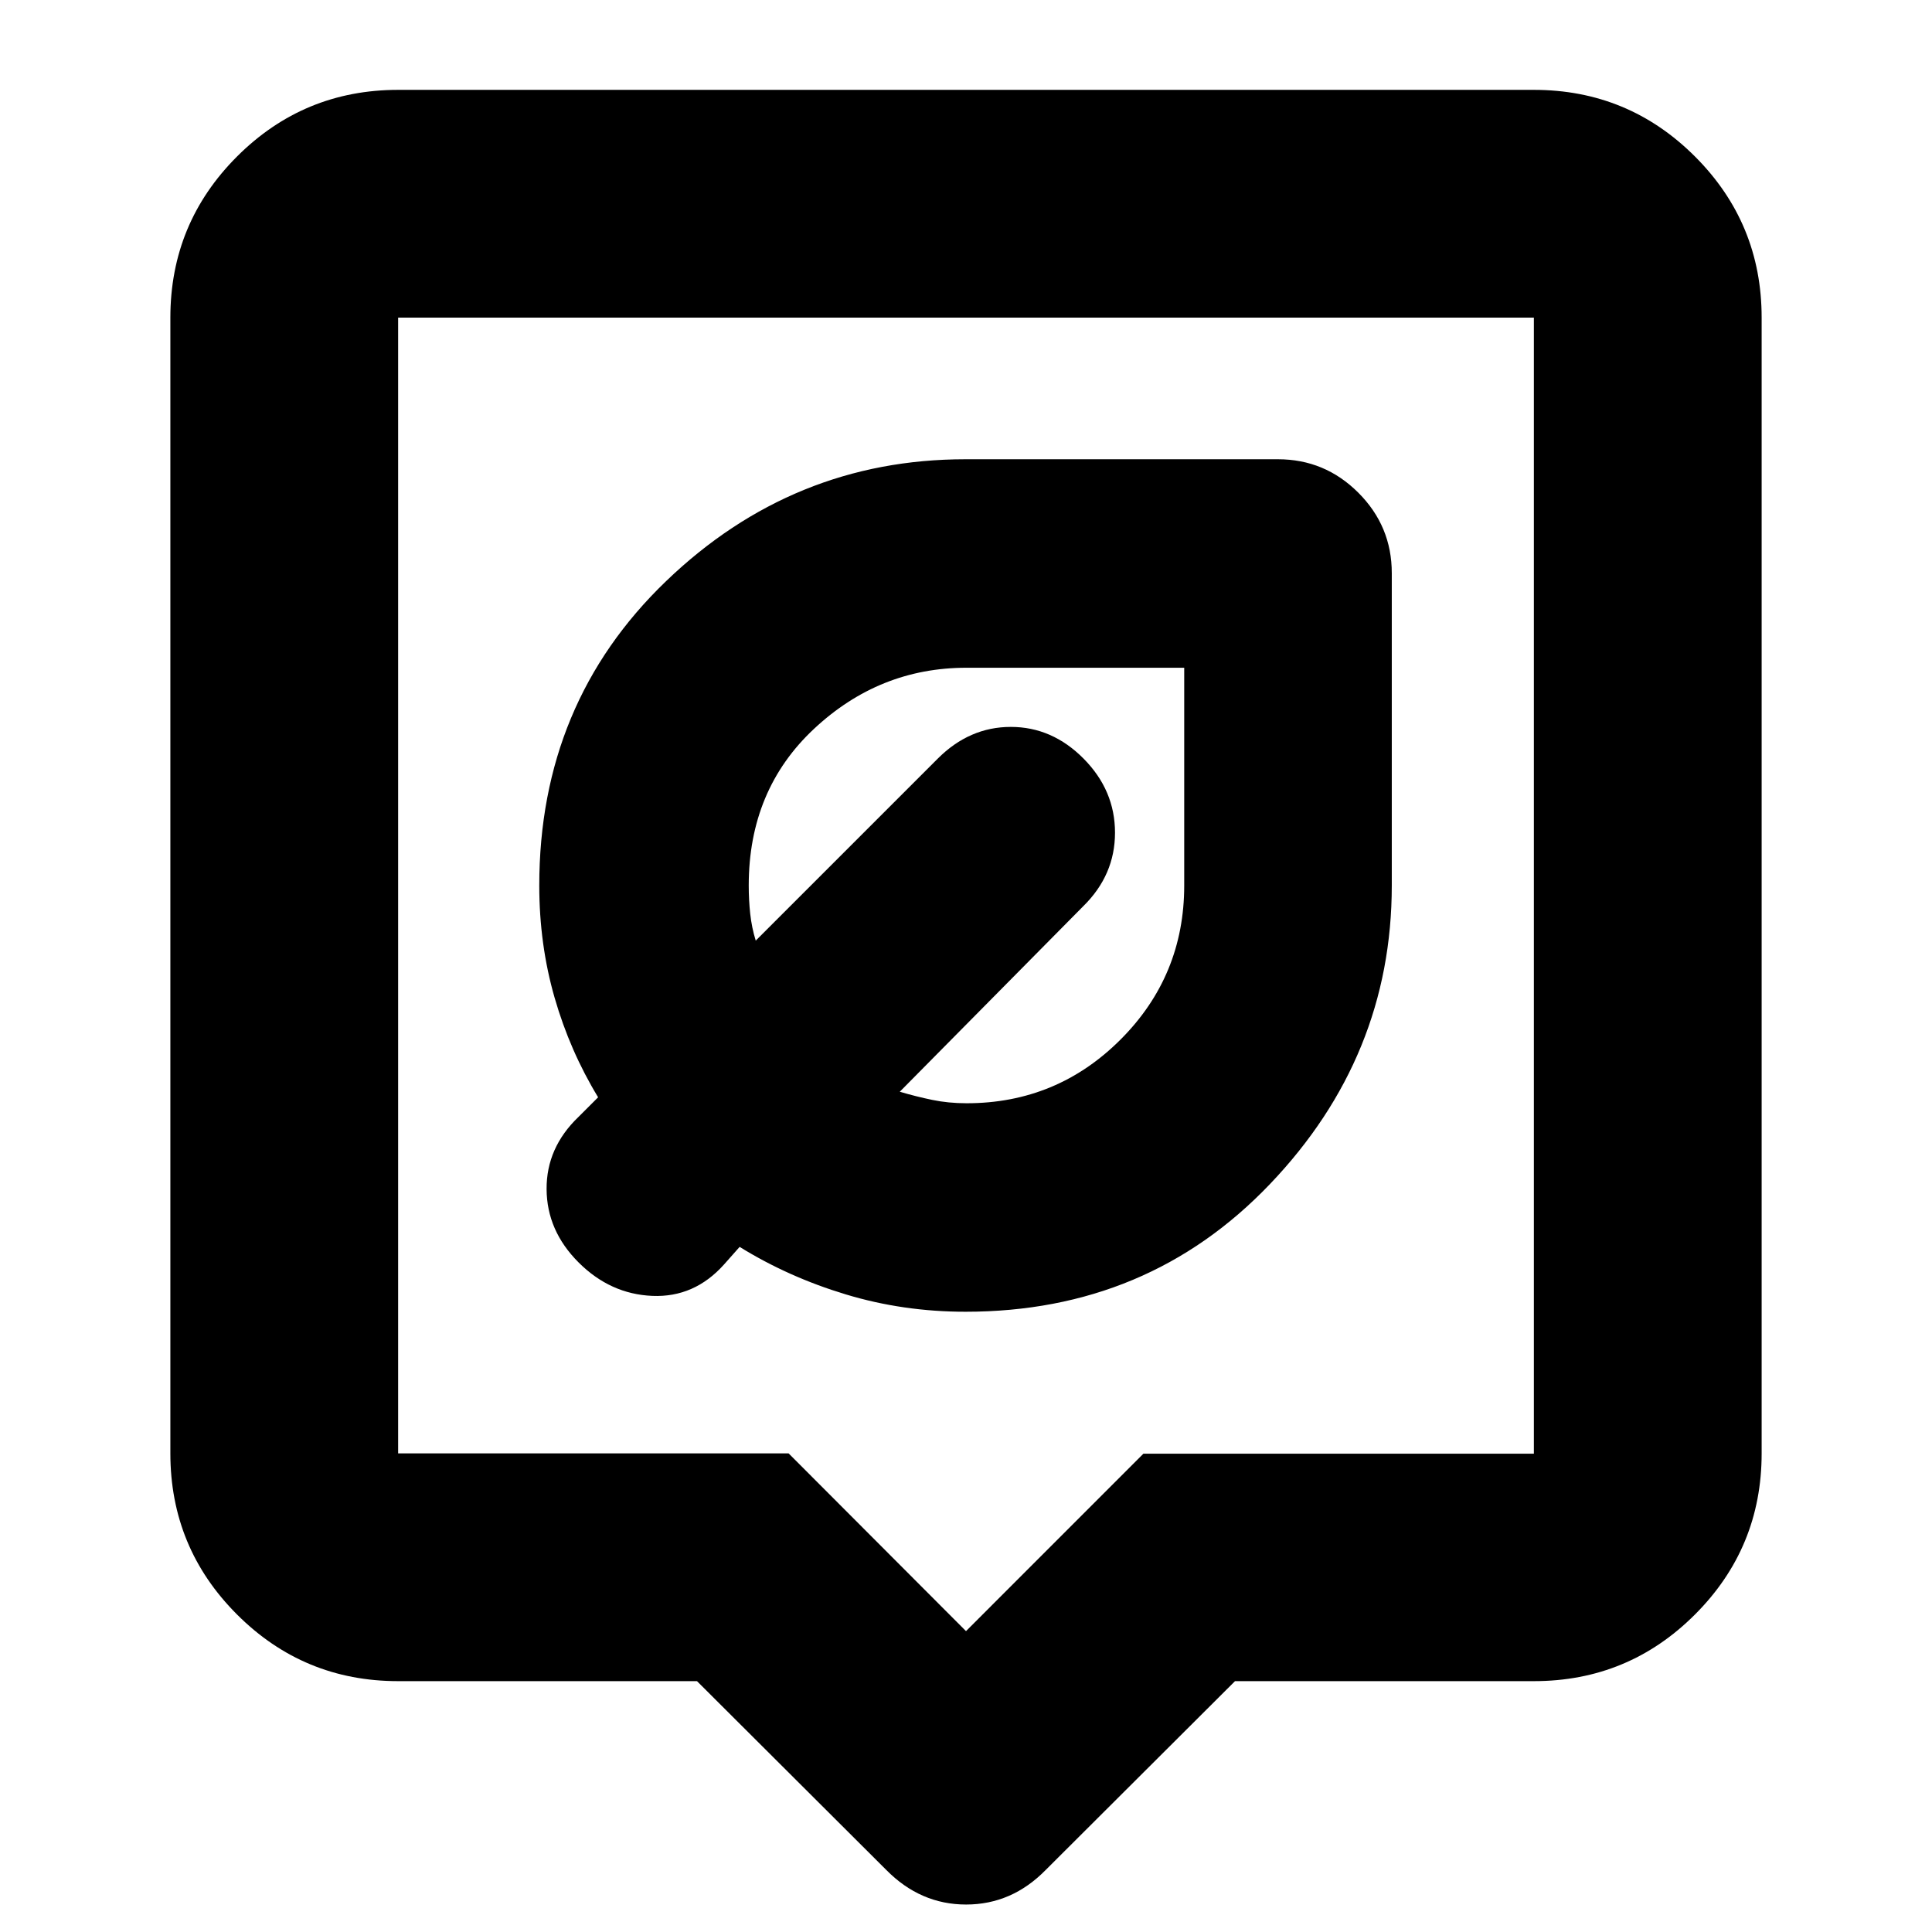 <svg xmlns="http://www.w3.org/2000/svg" height="24" viewBox="0 -960 960 960" width="24"><path d="M346.33-124.65h-148.5q-46.93 0-80.06-33.12-33.12-33.13-33.12-80.06v-564.34q0-46.93 33.12-80.06 33.13-33.12 80.06-33.12h564.34q46.93 0 80.06 33.12 33.12 33.13 33.12 80.06v564.34q0 46.93-33.12 80.06-33.13 33.12-80.06 33.12h-148.5l-94.04 93.8q-16.86 17.2-39.58 17.2t-39.68-17.2l-94.04-93.8Zm-148.5-113.18h194.02L480-149.5l88.15-88.17h194.02v-564.5H197.83v564.34ZM480-520Zm-.24 211.8q90.66 0 151.23-63.39 60.58-63.4 60.58-148.41v-155.22q0-23.34-16.63-39.96-16.62-16.62-39.96-16.62H479.76q-85.78 0-148.79 60.57-63.01 60.57-63.01 151.23 0 29.29 7.62 55.76 7.63 26.48 21.62 49.48l-9.72 9.72q-16 15.29-15.88 35.93.12 20.63 15.88 36.39 15.76 15.76 36.66 16.64 20.9.88 35.66-15.64l7.72-8.71q24.24 15 52.74 23.61 28.5 8.62 59.5 8.62Zm.55-103.6q-9.07 0-17.05-1.66-7.99-1.65-16.17-4.06l91.19-92.2q15.76-15.49 15.76-36.53 0-21.03-15.61-36.79-15.62-15.76-36.17-15.76-20.54 0-36.3 15.76l-90.44 90.43q-2-6.5-2.74-13.33-.74-6.84-.74-14.06 0-47.52 32.46-77.86 32.46-30.34 75.74-30.34h108.19V-520q0 44.9-31.64 76.55-31.65 31.65-76.48 31.65Zm-5.03-107Z"/></svg>